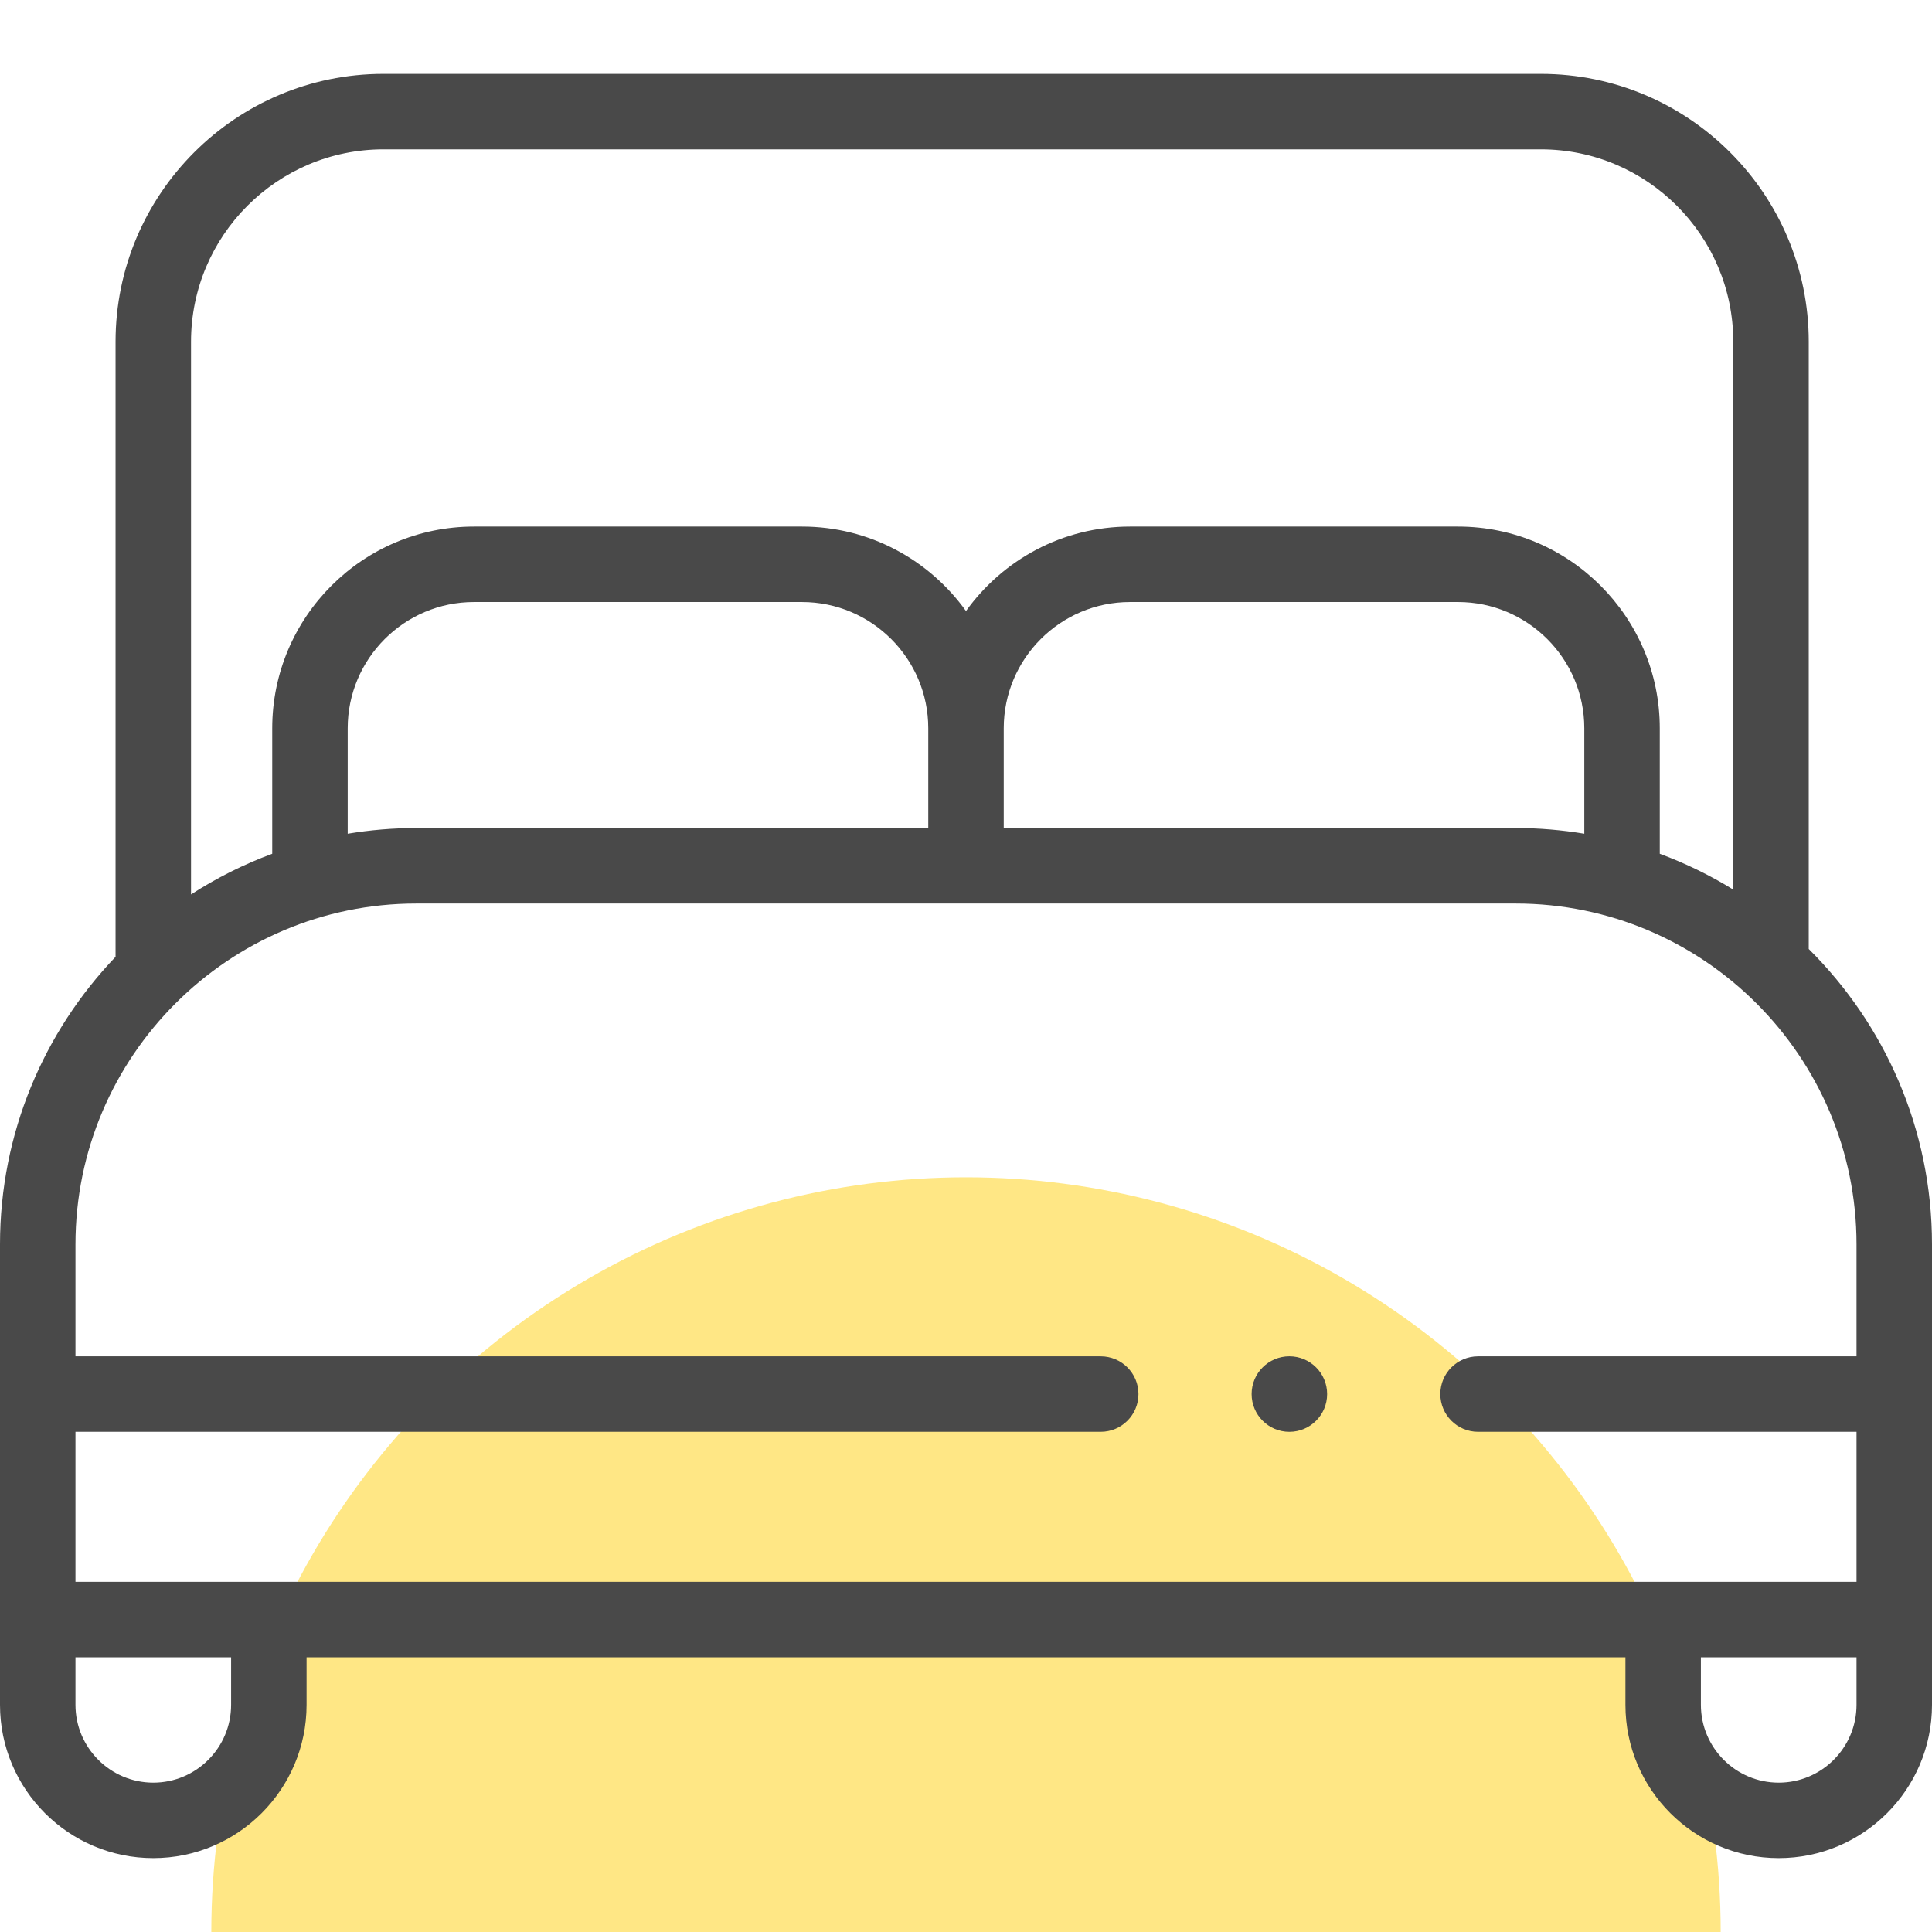 <svg width="512" height="512" viewBox="0 0 512 512" fill="none" xmlns="http://www.w3.org/2000/svg">
<g clip-path="url(#clip0_3714_174)">
<circle cx="256" cy="512" r="200" fill="#FFE785"/>
<path d="M479.336 251.491V90.565C479.336 51.421 447.49 19.576 408.347 19.576H101.612C62.468 19.576 30.623 51.422 30.623 90.565V253.567C11.663 273.389 0 300.246 0 329.776V451.799C0 474.198 18.223 492.422 40.623 492.422C63.022 492.422 81.245 474.198 81.245 451.799V439.197H430.756V451.799C430.756 474.198 448.979 492.422 471.378 492.422C493.777 492.422 512 474.199 512 451.799V329.776C512 299.201 499.496 271.493 479.336 251.491ZM101.612 39.576H408.347C436.463 39.576 459.336 62.45 459.336 90.565V235.752C453.211 231.981 446.693 228.791 439.857 226.261V193.007C439.857 163.527 415.873 139.543 386.393 139.543H299.465C281.569 139.543 265.71 148.39 256.001 161.931C246.292 148.39 230.433 139.543 212.537 139.543H125.609C96.129 139.543 72.145 163.526 72.145 193.007V226.261C64.544 229.074 57.335 232.702 50.624 237.038V90.565C50.623 62.45 73.496 39.576 101.612 39.576ZM110.333 219.443C104.138 219.443 98.062 219.965 92.143 220.951V193.007C92.143 174.555 107.155 159.543 125.607 159.543H212.535C230.987 159.543 245.999 174.555 245.999 193.007V219.444H110.333V219.443ZM266 193.006C266 174.554 281.012 159.542 299.464 159.542H386.392C404.844 159.542 419.856 174.554 419.856 193.006V220.95C413.936 219.964 407.861 219.442 401.666 219.442H266V193.006ZM110.333 239.443H401.666C451.476 239.443 491.999 279.966 491.999 329.776V359.443H391.703C386.18 359.443 381.703 363.921 381.703 369.443C381.703 374.965 386.18 379.443 391.703 379.443H492V419.198H20V379.443H291.703C297.226 379.443 301.703 374.965 301.703 369.443C301.703 363.921 297.226 359.443 291.703 359.443H20V329.776C20 279.966 60.523 239.443 110.333 239.443ZM61.245 451.799C61.245 463.17 51.994 472.422 40.623 472.422C29.252 472.422 20 463.17 20 451.799V439.197H61.245V451.799ZM471.377 472.422C460.006 472.422 450.755 463.17 450.755 451.799V439.197H492V451.799C492 463.17 482.749 472.422 471.377 472.422Z" fill="#494949"/>
<path d="M341.698 379.448C347.223 379.448 351.703 374.968 351.703 369.443C351.703 363.917 347.223 359.438 341.698 359.438C336.172 359.438 331.693 363.917 331.693 369.443C331.693 374.968 336.172 379.448 341.698 379.448Z" fill="#494949"/>
</g>
<defs>
<clipPath id="clip0_3714_174">
<rect width="512" height="512" fill="white"/>
</clipPath>
</defs>
</svg>
